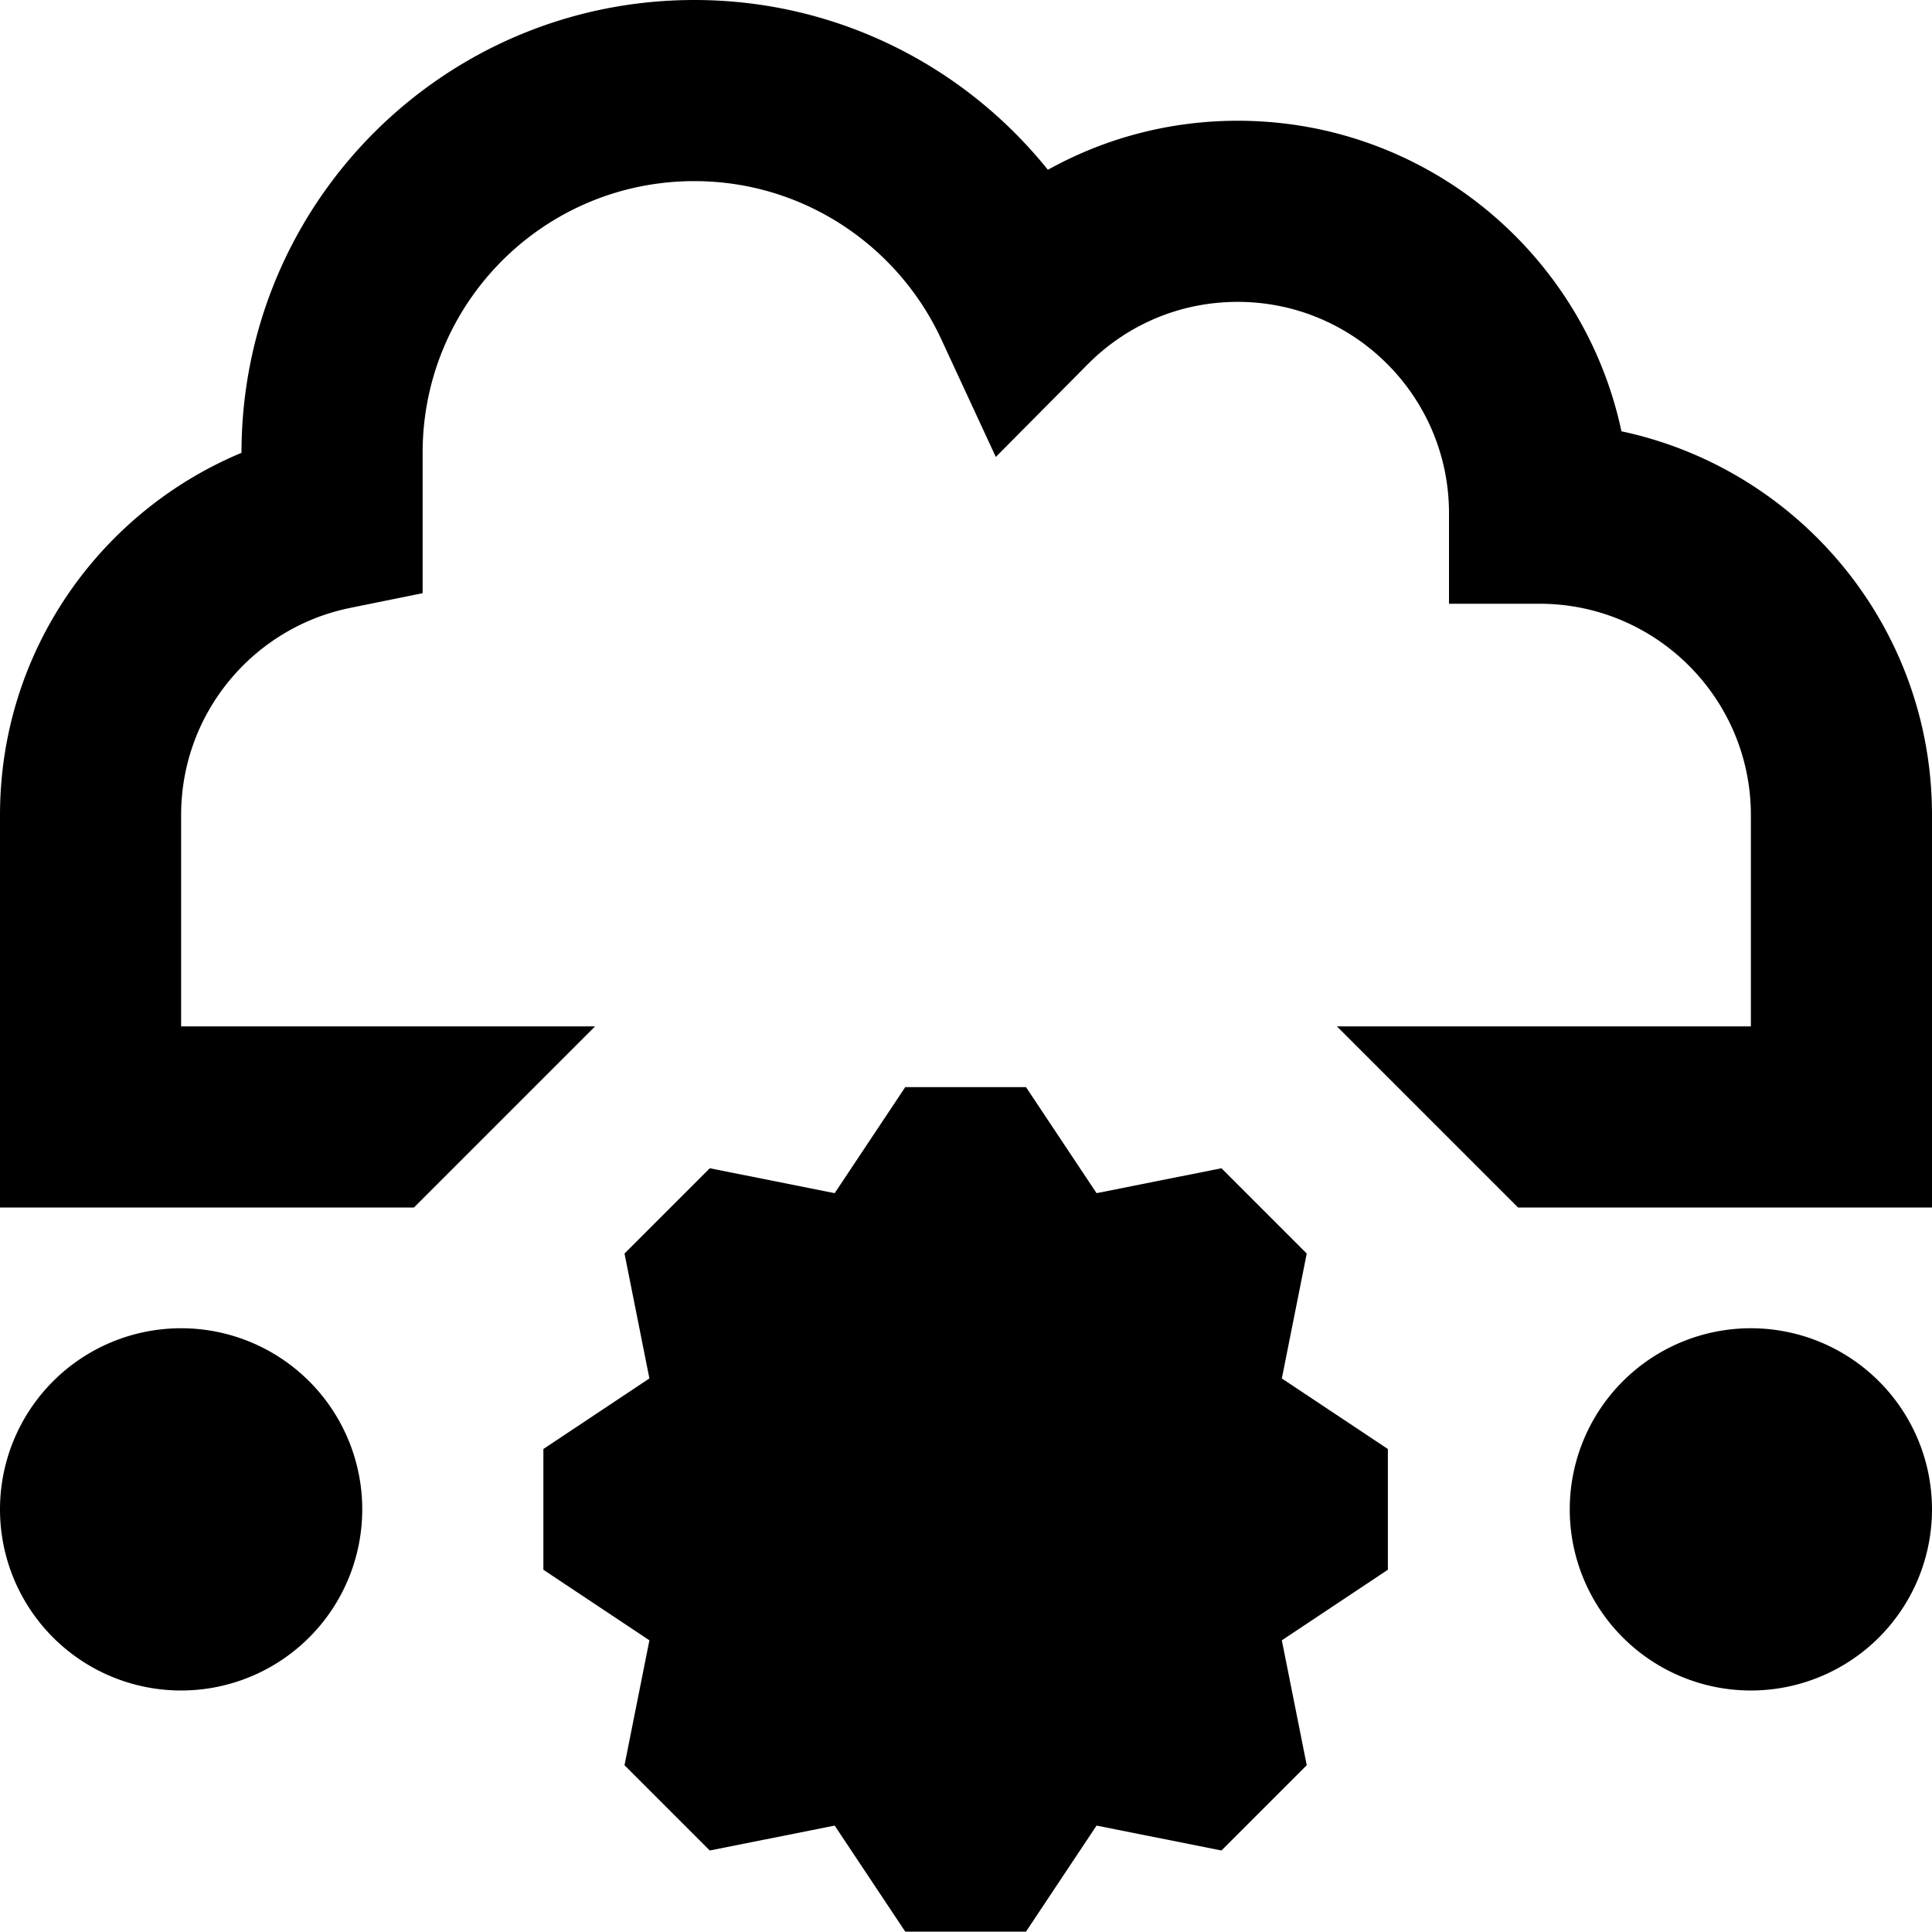 <svg xmlns="http://www.w3.org/2000/svg" viewBox="0 0 512 512"><!--! Font Awesome Pro 7.0.1 by @fontawesome - https://fontawesome.com License - https://fontawesome.com/license (Commercial License) Copyright 2025 Fonticons, Inc. --><path fill="currentColor" d="M184 48c-39.8 0-72 32.2-72 72l0 37.2-19.2 3.9C67.2 166.3 48 188.9 48 216l0 56 109.7 0-48 48-109.7 0 0-104c0-43.3 26.4-80.3 64-96 0-66.3 53.7-120 120-120 37.9 0 71.7 17.6 93.7 45 14.9-8.3 32.1-13 50.3-13 50 0 91.7 35.3 101.7 82.3 47 10 82.3 51.7 82.3 101.7l0 104-109.7 0-48-48 109.7 0 0-56c0-30.9-25.1-56-56-56l-24 0 0-24c0-30.9-25.1-56-56-56-15.6 0-29.6 6.3-39.8 16.6l-24.3 24.5-14.5-31.3C237.9 65.1 212.9 48 184 48zM172.1 434.7l-28.1-18.7 0-32 28.1-18.7-6.6-33.1 22.6-22.6 33.1 6.6 18.7-28.1 32 0 18.7 28.1 33.1-6.6 22.6 22.6-6.6 33.1 28.1 18.7 0 32-28.1 18.7 6.6 33.1-22.6 22.6-33.1-6.6-18.7 28.1-32 0-18.7-28.1-33.1 6.6-22.6-22.6 6.6-33.1zM48 352a48 48 0 1 1 0 96 48 48 0 1 1 0-96zm416 0a48 48 0 1 1 0 96 48 48 0 1 1 0-96z"/></svg>